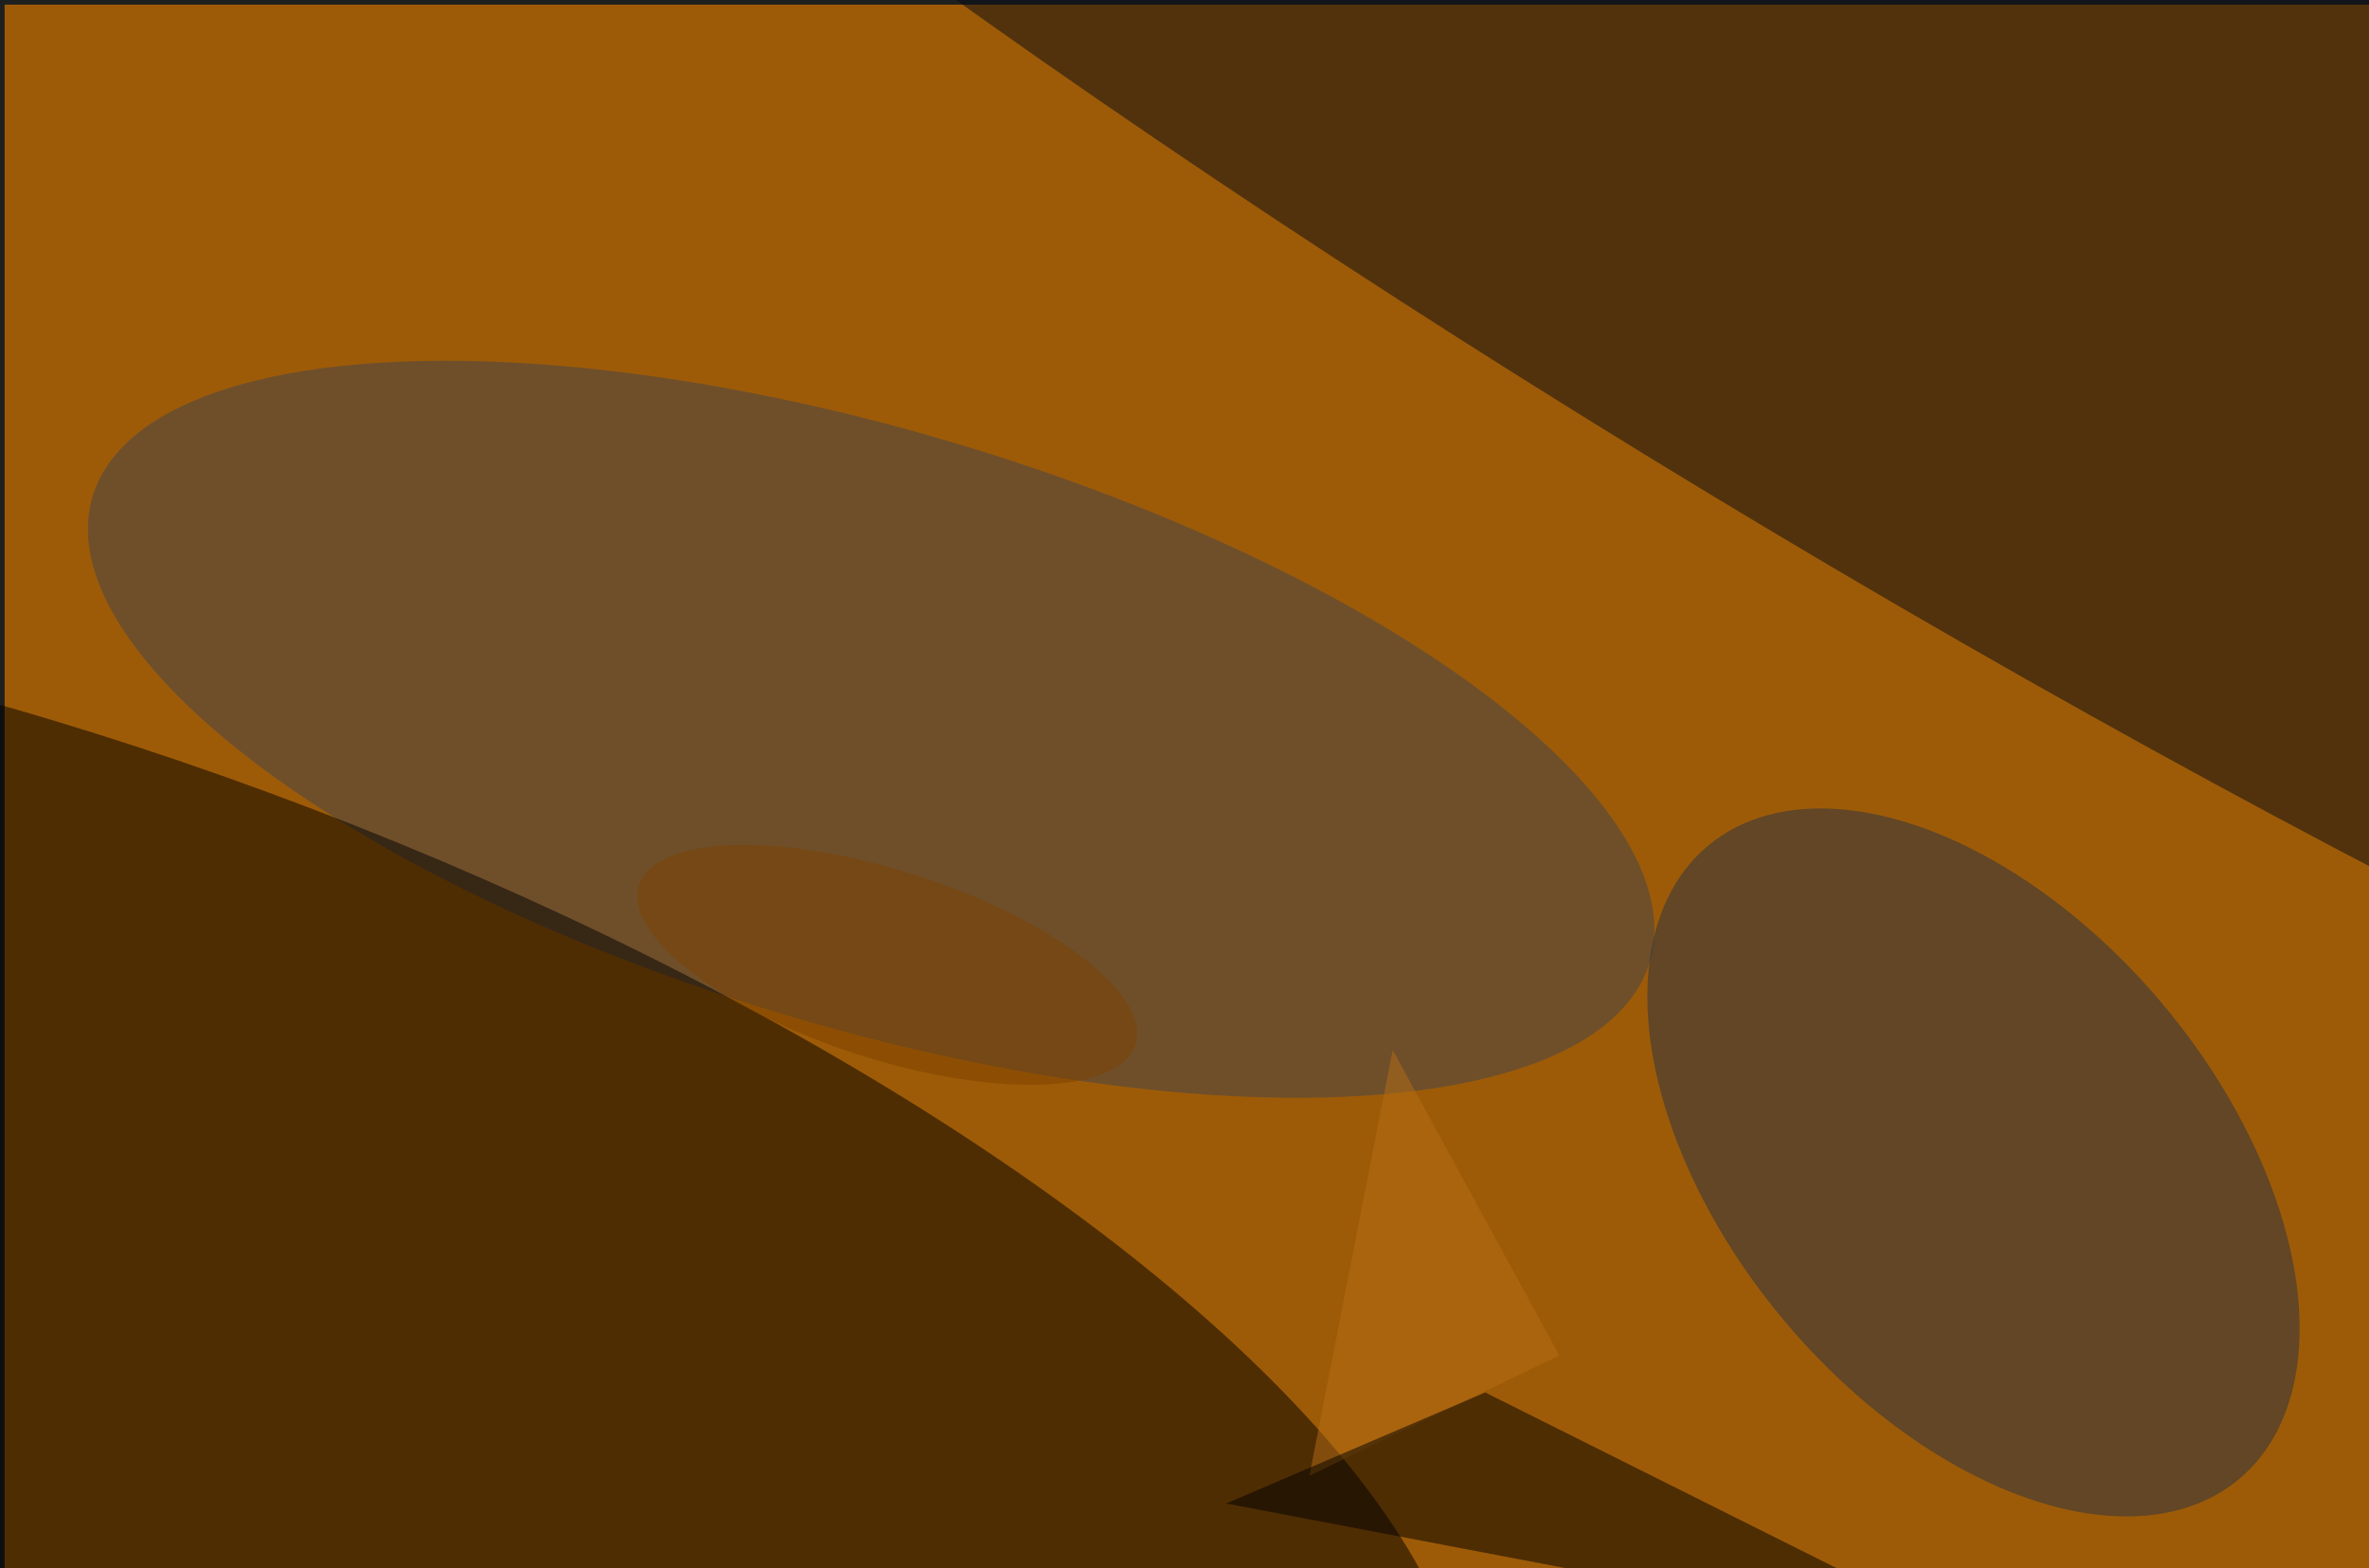 <svg xmlns="http://www.w3.org/2000/svg" viewBox="0 0 1024 678"><filter id="b"><feGaussianBlur stdDeviation="12" /></filter><path d="M0 0h1024v678H0z" fill="#1e1f1f" /><g filter="url(#b)" transform="scale(4) translate(0.5 0.5)"><path d="M0 0h1024v678H0z" fill="#9e5b07" /><g transform="translate(93.638 78.321) rotate(16.649) scale(87.817 32.232)"><ellipse fill="#41454e" fill-opacity=".502" cx="0" cy="0" rx="1" ry="1" /></g><g transform="translate(13.033 139.885) rotate(380.908) scale(153.896 56.682)"><ellipse fill="#000" fill-opacity=".502" cx="0" cy="0" rx="1" ry="1" /></g><g transform="translate(95.371 103.789) rotate(197.777) scale(28.189 10.186)"><ellipse fill="#7d4200" fill-opacity=".502" cx="0" cy="0" rx="1" ry="1" /></g><g transform="translate(212.76 125.14) rotate(49.971) scale(44.666 26.665)"><ellipse fill="#263344" fill-opacity=".502" cx="0" cy="0" rx="1" ry="1" /></g><g transform="translate(206.471 16.026) rotate(211.169) scale(245.139 43.047)"><ellipse fill="#040b14" fill-opacity=".502" cx="0" cy="0" rx="1" ry="1" /></g><path fill="#b66e16" fill-opacity=".502" d="M150 113l18 33-27 13z" /><path fill="#000" fill-opacity=".502" d="M132 162l84 16-56-28z" /></g></svg>